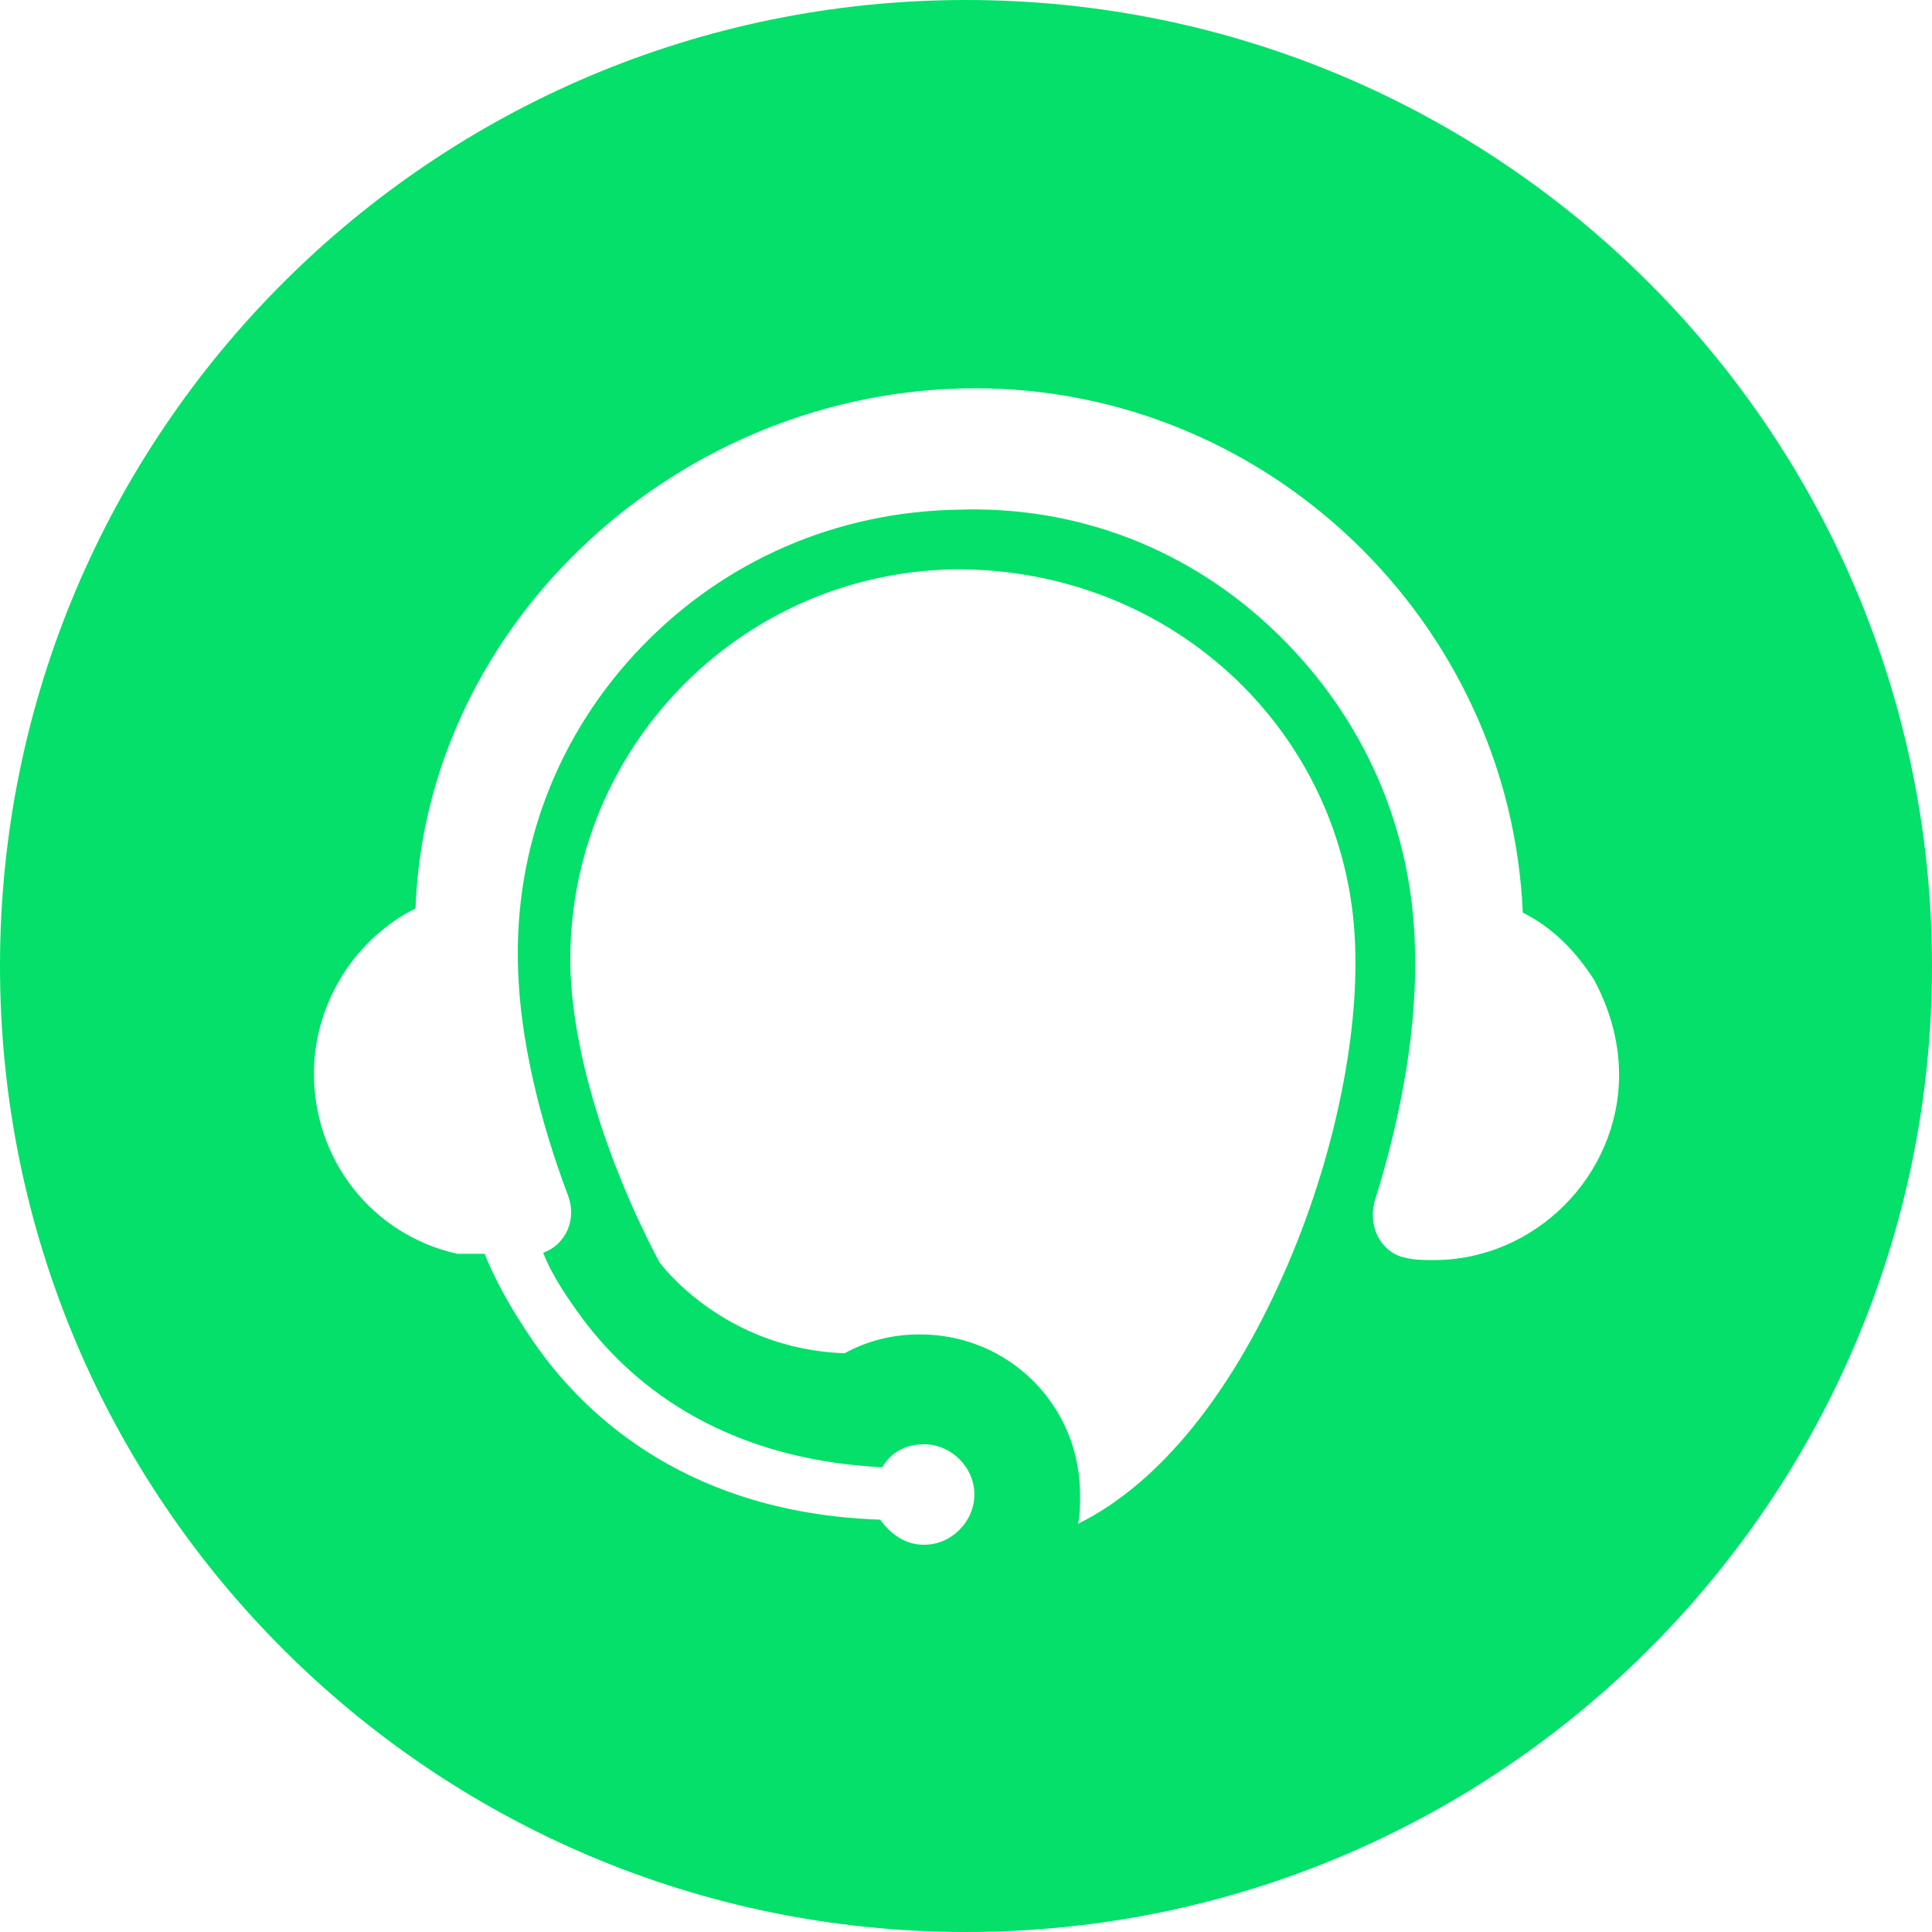 <svg width="97" height="97" viewBox="0 0 97 97" fill="none" xmlns="http://www.w3.org/2000/svg">
<path fill-rule="evenodd" clip-rule="evenodd" d="M48.5 97C75.286 97 97 75.286 97 48.5C97 21.714 75.286 0 48.5 0C21.714 0 0 21.714 0 48.5C0 75.286 21.714 97 48.5 97ZM47.869 28.585C36.992 28.795 28.427 37.781 28.638 48.553C28.743 52.809 30.424 58.274 33.104 63.37C33.104 63.37 36.257 67.732 42.405 67.942C43.561 67.311 44.822 66.996 46.188 66.996C50.654 66.996 54.227 70.569 54.227 75.036C54.227 75.561 54.227 76.087 54.122 76.507C58.379 74.405 61.847 69.729 64.264 64.369C66.786 58.852 68.152 52.651 68.047 47.869C67.889 37.045 59.009 28.48 47.869 28.585ZM76.454 45.82C77.926 46.556 79.082 47.712 80.028 49.183C80.763 50.549 81.289 52.178 81.289 53.965C81.289 59.009 77.085 63.265 71.988 63.265C71.568 63.265 71.042 63.265 70.622 63.16C69.361 62.95 68.625 61.584 69.045 60.218C70.412 55.856 71.147 51.495 71.042 47.712C70.937 41.669 68.52 36.099 64.159 31.843C59.797 27.587 54.122 25.38 48.08 25.59C42.037 25.695 36.414 28.112 32.211 32.474C28.007 36.835 25.8 42.562 26.01 48.658C26.115 52.126 27.061 56.172 28.532 60.06C28.953 61.216 28.427 62.477 27.271 62.898C27.587 63.738 28.217 64.789 29.058 65.945C31.475 69.308 36.047 73.249 44.296 73.669C44.717 72.934 45.452 72.513 46.398 72.513C47.764 72.513 48.92 73.67 48.92 75.036C48.92 76.402 47.764 77.558 46.398 77.558C45.452 77.558 44.717 77.032 44.191 76.297C34.785 75.982 29.478 71.305 26.746 67.311C25.485 65.472 24.749 64.001 24.329 62.95H22.963C18.706 62.004 15.659 58.221 15.764 53.65C15.869 50.181 17.918 47.081 20.861 45.61C21.386 31.212 34.155 19.495 48.973 19.495C63.633 19.495 75.824 31.212 76.454 45.82Z" fill="#04E069"/>
</svg>
